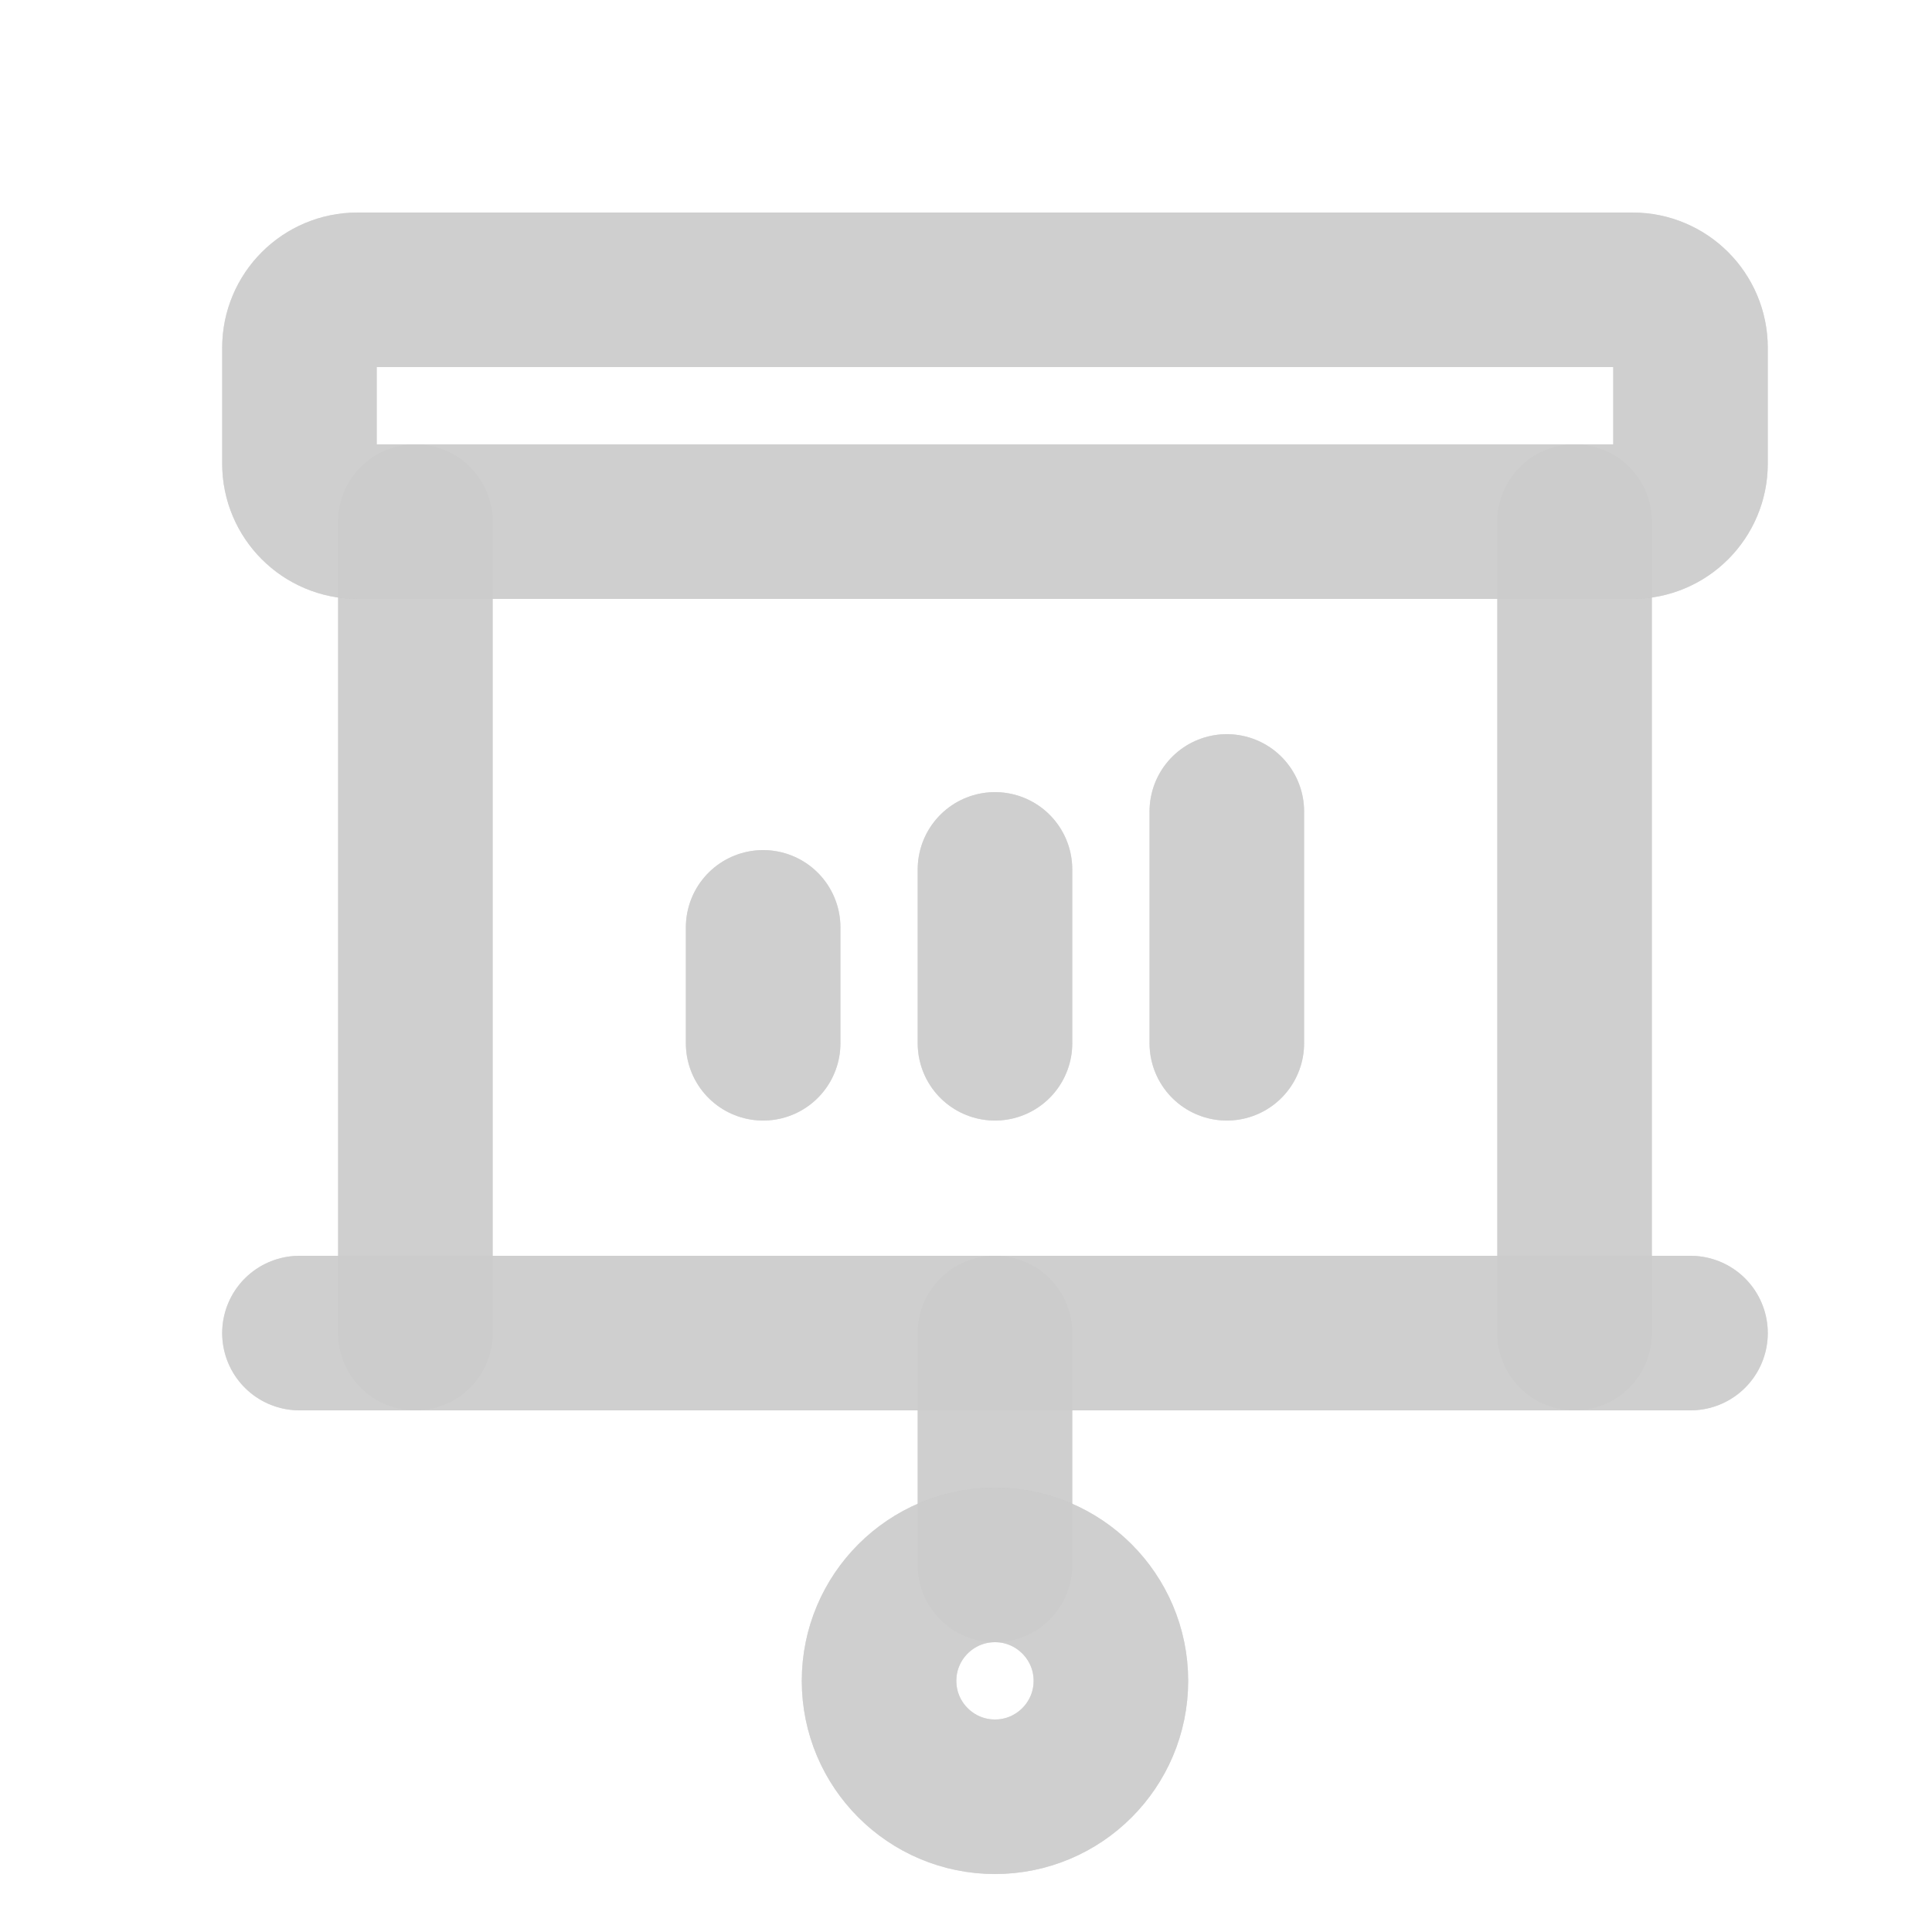 <svg width="25" height="25" viewBox="0 0 25 25" fill="none" xmlns="http://www.w3.org/2000/svg">
<path d="M5.375 17.25V6.75" stroke="#C3C3C3" stroke-opacity="0.64" stroke-width="2" stroke-linecap="round" stroke-linejoin="round"/>
<path d="M5.375 17.25V6.75" stroke="#CDCDCD" stroke-opacity="0.8" stroke-width="2" stroke-linecap="round" stroke-linejoin="round" style="mix-blend-mode:overlay"/>
<path d="M20.375 6.75V17.25" stroke="#C3C3C3" stroke-opacity="0.64" stroke-width="2" stroke-linecap="round" stroke-linejoin="round"/>
<path d="M20.375 6.75V17.25" stroke="#CDCDCD" stroke-opacity="0.8" stroke-width="2" stroke-linecap="round" stroke-linejoin="round" style="mix-blend-mode:overlay"/>
<path d="M9.875 12V13.5" stroke="#C3C3C3" stroke-opacity="0.64" stroke-width="2" stroke-linecap="round" stroke-linejoin="round"/>
<path d="M9.875 12V13.5" stroke="#CDCDCD" stroke-opacity="0.8" stroke-width="2" stroke-linecap="round" stroke-linejoin="round" style="mix-blend-mode:overlay"/>
<path d="M12.875 11.25V13.5" stroke="#C3C3C3" stroke-opacity="0.64" stroke-width="2" stroke-linecap="round" stroke-linejoin="round"/>
<path d="M12.875 11.25V13.5" stroke="#CDCDCD" stroke-opacity="0.8" stroke-width="2" stroke-linecap="round" stroke-linejoin="round" style="mix-blend-mode:overlay"/>
<path d="M15.875 10.5V13.5" stroke="#C3C3C3" stroke-opacity="0.64" stroke-width="2" stroke-linecap="round" stroke-linejoin="round"/>
<path d="M15.875 10.5V13.5" stroke="#CDCDCD" stroke-opacity="0.8" stroke-width="2" stroke-linecap="round" stroke-linejoin="round" style="mix-blend-mode:overlay"/>
<path d="M21.125 3.75H4.625C4.211 3.75 3.875 4.086 3.875 4.5V6C3.875 6.414 4.211 6.75 4.625 6.75H21.125C21.539 6.75 21.875 6.414 21.875 6V4.5C21.875 4.086 21.539 3.75 21.125 3.75Z" stroke="#C3C3C3" stroke-opacity="0.64" stroke-width="2" stroke-linecap="round" stroke-linejoin="round"/>
<path d="M21.125 3.75H4.625C4.211 3.75 3.875 4.086 3.875 4.5V6C3.875 6.414 4.211 6.75 4.625 6.75H21.125C21.539 6.75 21.875 6.414 21.875 6V4.5C21.875 4.086 21.539 3.75 21.125 3.75Z" stroke="#CDCDCD" stroke-opacity="0.8" stroke-width="2" stroke-linecap="round" stroke-linejoin="round" style="mix-blend-mode:overlay"/>
<path d="M12.875 17.25V20.25" stroke="#C3C3C3" stroke-opacity="0.64" stroke-width="2" stroke-linecap="round" stroke-linejoin="round"/>
<path d="M12.875 17.25V20.25" stroke="#CDCDCD" stroke-opacity="0.8" stroke-width="2" stroke-linecap="round" stroke-linejoin="round" style="mix-blend-mode:overlay"/>
<path d="M12.875 23.25C13.703 23.25 14.375 22.578 14.375 21.75C14.375 20.922 13.703 20.25 12.875 20.25C12.047 20.25 11.375 20.922 11.375 21.75C11.375 22.578 12.047 23.25 12.875 23.25Z" stroke="#C3C3C3" stroke-opacity="0.64" stroke-width="2" stroke-linecap="round" stroke-linejoin="round"/>
<path d="M12.875 23.25C13.703 23.25 14.375 22.578 14.375 21.75C14.375 20.922 13.703 20.25 12.875 20.25C12.047 20.25 11.375 20.922 11.375 21.75C11.375 22.578 12.047 23.25 12.875 23.25Z" stroke="#CDCDCD" stroke-opacity="0.8" stroke-width="2" stroke-linecap="round" stroke-linejoin="round" style="mix-blend-mode:overlay"/>
<path d="M3.875 17.25H21.875" stroke="#C3C3C3" stroke-opacity="0.64" stroke-width="2" stroke-linecap="round" stroke-linejoin="round"/>
<path d="M3.875 17.25H21.875" stroke="#CDCDCD" stroke-opacity="0.8" stroke-width="2" stroke-linecap="round" stroke-linejoin="round" style="mix-blend-mode:overlay"/>
</svg>
